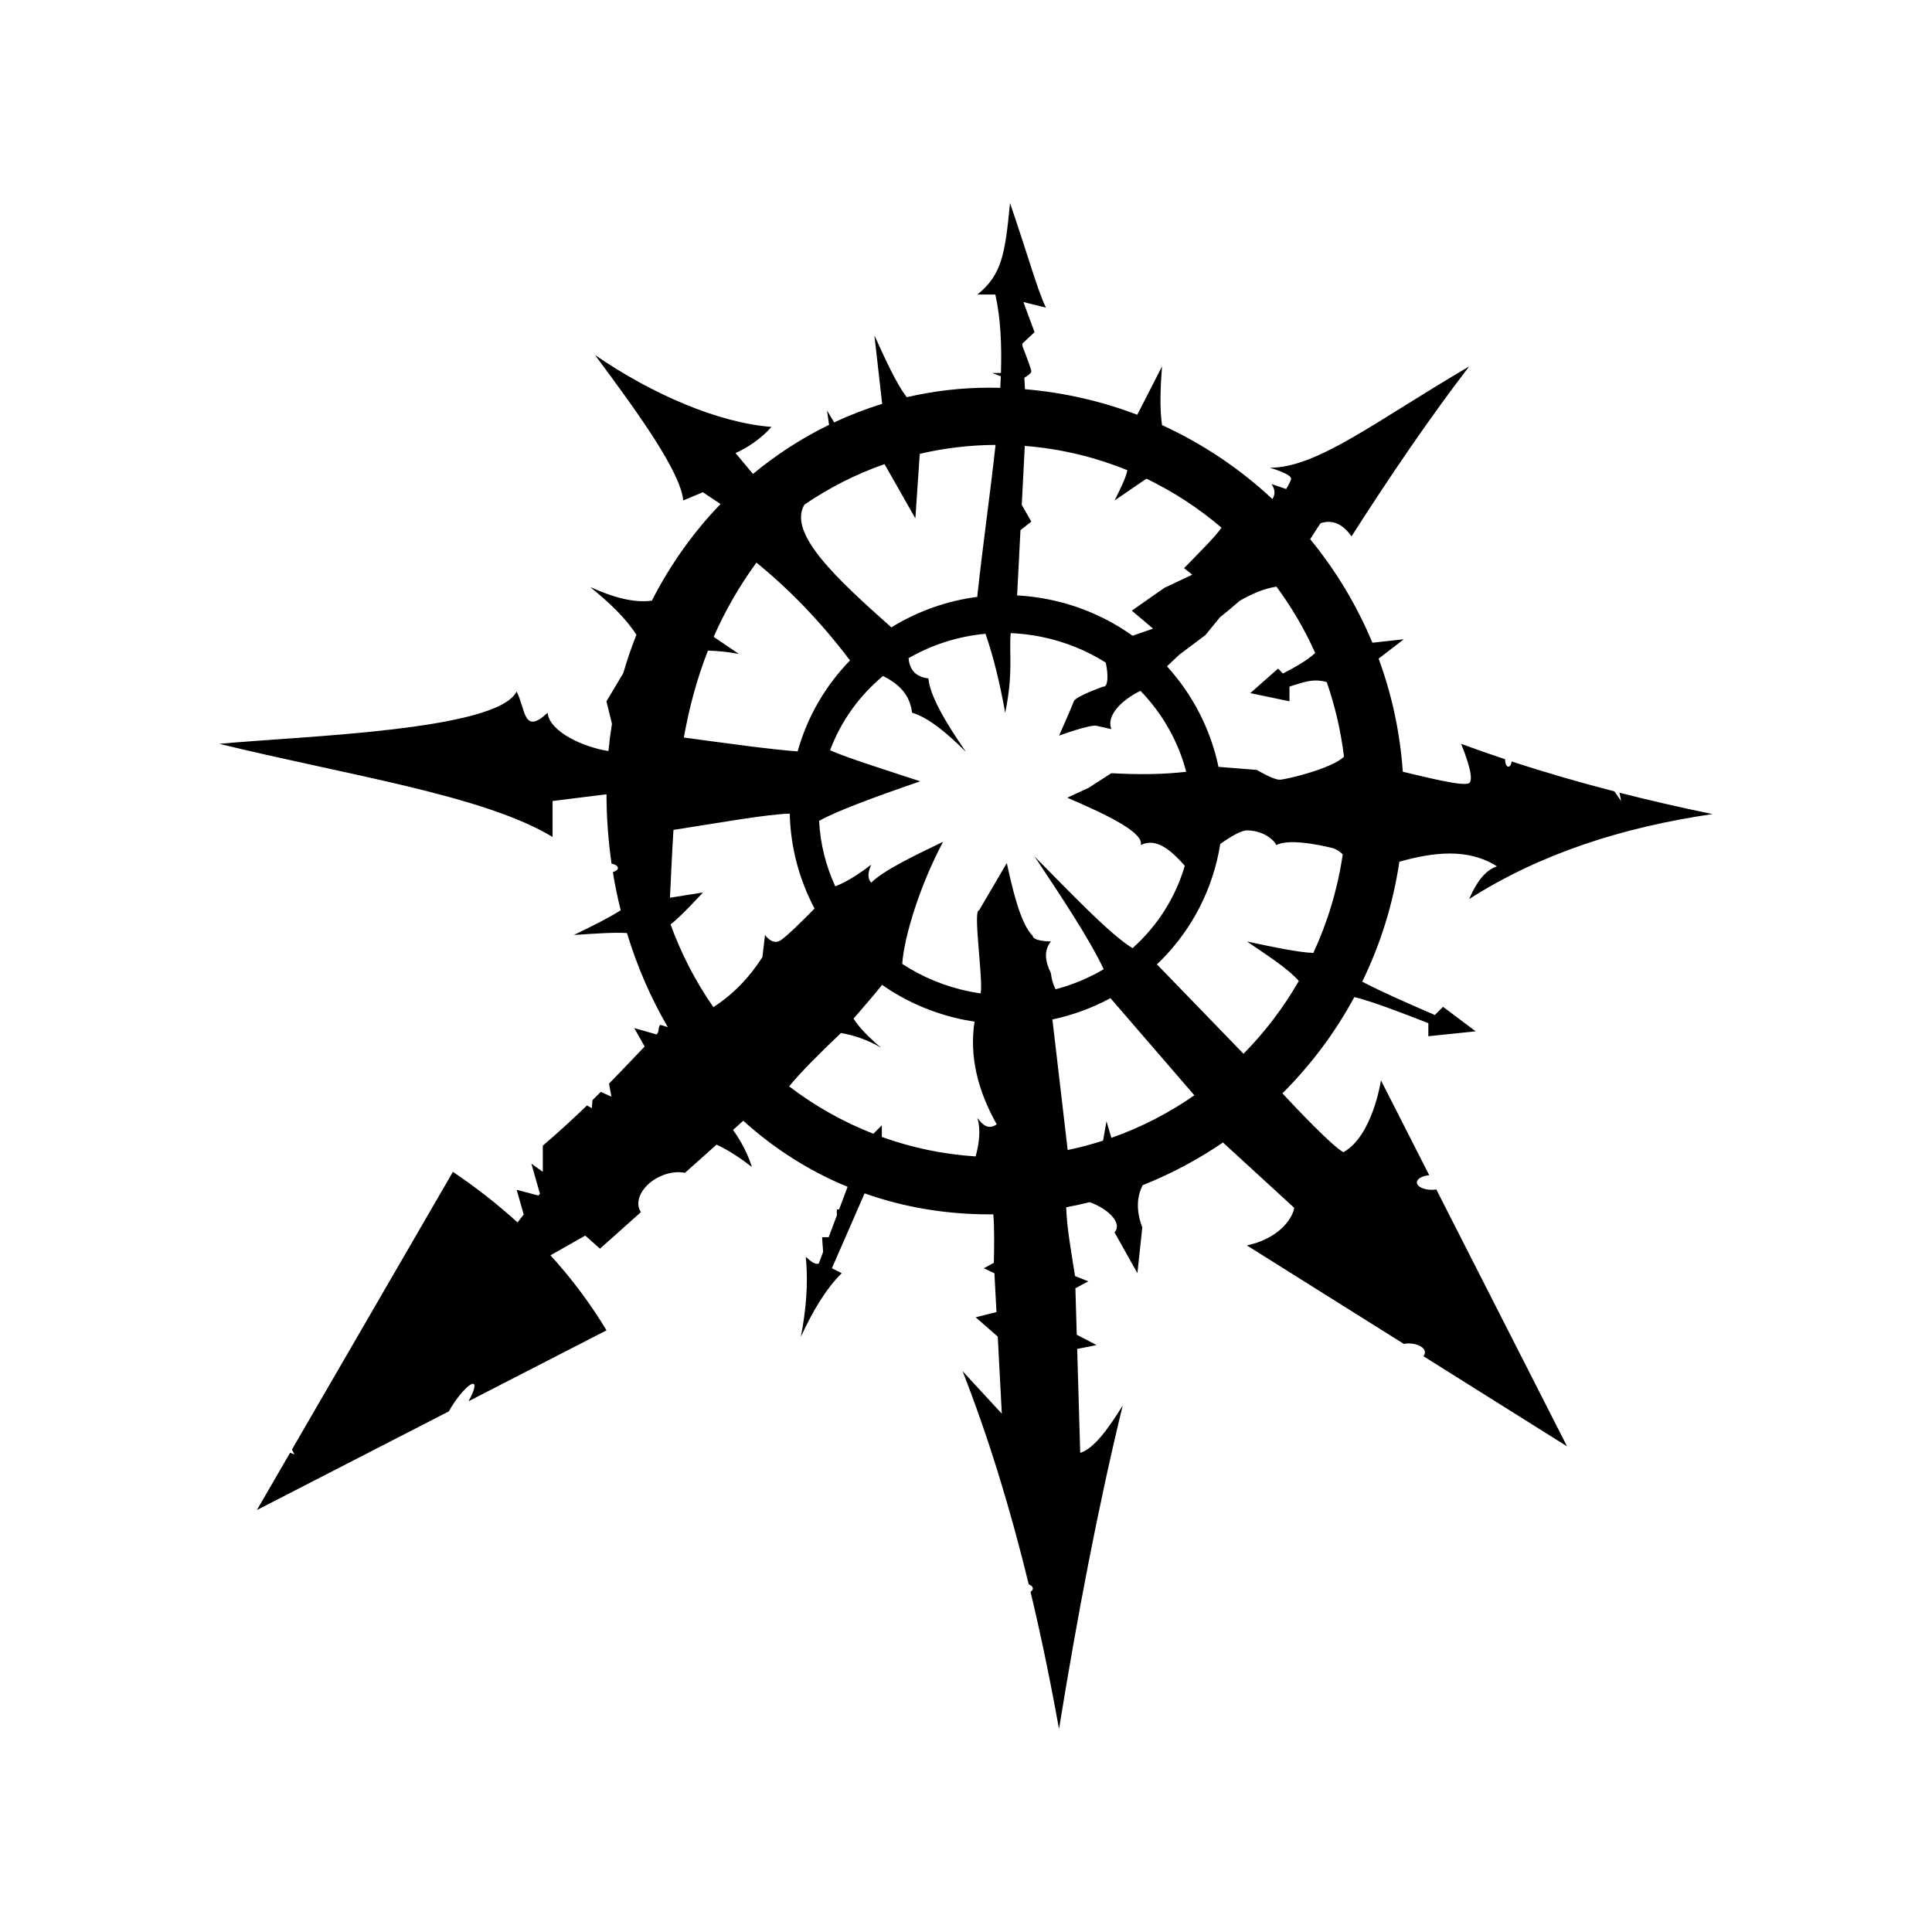 <?xml version="1.0" encoding="UTF-8"?><svg id="Capa_1" xmlns="http://www.w3.org/2000/svg" viewBox="0 0 1080 1080"><defs><style>.cls-1{stroke-width:0px;}</style></defs><path class="cls-1" d="m800.27,665.11c-4.54,0-8.22-1.84-8.22-4.11,0-2.04,2.99-3.74,6.9-4.05l-26.99-53.03s-4.57,31.05-21,40.18c-6.51-3.61-26.18-24.4-34.08-32.9,15.88-15.83,29.46-33.97,40.22-53.85,10.27,2.56,25.74,8.53,41.35,14.6v7.31l26.48-2.74-18.27-13.7-4.57,4.57c-15.33-6.6-30.01-13.06-40.6-18.62,10.15-20.8,17.26-43.36,20.76-67.08,19.33-5.41,38.52-7.64,54.55,2.6-6.76,2.25-11.6,9.16-15.52,18.27,39.34-25.12,85.26-40.09,136.08-47.49-17.65-3.6-35.01-7.59-52.07-11.95l.93,4.65-3.75-5.37c-19.57-5.06-38.74-10.62-57.47-16.77-.17,1.69-.9,2.95-1.79,2.95-1.01,0-1.82-1.63-1.82-3.66,0-.17.02-.32.03-.48-8.31-2.77-16.55-5.65-24.69-8.65,0,0,8.22,19.18,4.57,21.92-3.06,2.29-26-3.74-37.12-6.3-1.55-22.07-6.18-43.29-13.52-63.23l14.1-10.84-17.59,1.95c-8.75-21.05-20.52-40.53-34.78-57.89,3.08-4.84,5.78-8.9,5.78-8.9,6.88-2.31,12.55.62,17.35,7.31,22.21-34.74,44.18-66.91,65.75-94.97-52.97,31.05-84.93,56.63-111.42,56.63,0,0,12.79,3.66,11.87,6.39-.91,2.74-2.74,5.48-2.74,5.48l-8.22-2.74c2,2.88,2.28,5.68.54,8.38-18.1-16.89-38.92-30.92-61.73-41.35-1.36-9.71-.9-20.64,0-32.78l-13.83,27c-19.77-7.53-40.83-12.43-62.77-14.28l-.37-6.39c1.91-1.17,3.91-2.62,3.91-3.58,0-1.13-2.8-8.56-4.93-14.05l-.09-1.48,6.84-6.38-6.25-16.86,12.62,3.14c-4.56-9.13-10.04-29.23-20.09-58.45-2.74,28.31-4.57,40.18-18.27,51.14h10.05c2.88,12.64,3.65,27.44,3.14,43.84h-4.96l4.89,1.83c-.08,2.13-.17,4.28-.3,6.46-1.99-.05-3.98-.08-5.98-.08-15.84,0-31.34,1.84-46.3,5.33-5.79-7.5-11.94-21.08-18.08-34.55l4.33,38.27c-9.21,2.83-18.17,6.3-26.84,10.36l-3.98-6.63,1.14,7.99c-15.2,7.4-29.47,16.63-42.54,27.45l-9.75-11.69c6.39-2.74,14.61-8.22,20.09-14.61-29.49-2.21-66.72-18.21-98.63-40.18,24.8,33.35,47.71,65.29,49.32,81.28l10.96-4.57,9.88,6.58c-15.18,15.77-28.16,33.95-38.38,54.03-10.3,1.42-22.08-2.02-34.52-7.65,10.29,8.38,19.68,17.04,25.88,26.73-2.78,6.98-5.24,14.13-7.36,21.46l-9.39,15.74,3.07,12.53c-.81,5.03-1.47,10.11-1.96,15.25-14.2-2.18-33.05-10.88-33.99-21.39-13.7,12.79-12.23-2.02-17.35-11.87-10.94,21.92-120.15,24.89-166.19,29.23,71.5,17.5,147.77,28.73,186.3,52.06v-20.09l30.14-3.77c.03,13.16,1,26.11,2.82,38.76,2.11.45,3.56,1.38,3.56,2.45,0,.95-1.12,1.78-2.83,2.28,1.17,7.24,2.65,14.37,4.39,21.37-6.87,4.33-16.25,9.02-26.21,13.79,10.76-.67,22.25-1.59,29.71-1.07,5.66,18.68,13.34,36.34,22.85,52.61l-4.15-1.32c-1.51,1.29-.39,3.71-2.12,5.39l-12.49-3.57,5.8,10.32c-5.55,5.75-12.09,12.75-19.92,20.72l1.33,7.32-5.92-2.69c-1.51,1.5-3.06,3.04-4.66,4.6l-.37,4.48-2.73-1.47c-7.28,7.03-15.44,14.56-24.67,22.47v14.61l-6.39-4.57,4.8,16.81-.8,1.02-12.22-3.21,3.94,13.81-3.46,4.42c-11.11-10.12-23.16-19.54-36.11-28.27l-89.98,155.22,1.39,2.78-2.44-.97-18.56,32.03,107.26-55.13c.83-1.49,1.8-3.05,2.88-4.66,4.66-6.89,9.63-11.67,11.09-10.68,1.13.76-.17,4.73-2.94,9.67l77.15-39.65c-9.04-15.04-19.52-28.99-31.33-41.95l19.46-11.02,8.22,7.31,22.88-20.42c-.25-.37-.48-.76-.67-1.17-2.84-6.18,2.28-14.62,11.45-18.83,4.83-2.21,9.8-2.81,13.85-1.98l17.66-15.76c6.77,3.16,13.32,7.49,19.76,12.5-2.41-7.54-6.01-14.4-10.55-20.73l5.73-5.12c17.06,15.45,36.62,28,58.3,36.94l-4.74,12.64h-1.26v3.35l-4.57,12.18h-3.66s.23,4.33.57,8.22l-2.4,6.39c-1.79,1.06-4.49-1.09-7.31-3.66,1.58,16.19-.09,30.71-2.74,44.75,6.54-14.31,13.92-26.72,22.83-35.61l-5.48-2.74,18.27-41.86c21.48,7.59,44.87,11.73,69.86,11.73.7,0,1.41-.02,2.1-.03.63,7.7.5,17.32.3,27.11l-5.61,3.06,5.92,2.78,1.15,21.71-11.62,2.91,12.34,10.81,2.27,43.08-21.92-23.75c14.65,37.45,26.8,77.33,36.97,119.17,1.38.49,2.3,1.34,2.3,2.3,0,.71-.5,1.36-1.3,1.84,5.96,24.91,11.23,50.51,15.92,76.7,10.1-62.16,21.53-122.96,35.61-180.83-7.99,12.85-15.96,24.01-23.75,26.48l-1.7-58.11,10.83-2.16-11.07-5.78-.76-25.96c3.57-2.03,7.25-3.87,7.25-3.87l-7.46-2.98c-2.01-13.18-4.62-26.97-4.93-38.43,4.43-.83,8.82-1.78,13.16-2.86,10.82,3.93,18.35,11.94,13.85,16.87l12.79,22.83,2.74-25.57c-3.31-8.84-3.34-16.76.24-23.64,15.89-6.31,30.91-14.34,44.85-23.85l39.84,36.53c-1.08,6.5-9.13,17.35-26.48,21l87.68,55.03c.86-.15,1.78-.23,2.73-.23,5.05,0,9.13,2.25,9.13,5.02,0,.76-.31,1.47-.86,2.11l80.31,50.4-73.09-143.62c-.82.14-1.73.23-2.68.23Zm-105.14-76.04l-48.39-49.98c17.16-16.34,29.6-37.85,34.58-62.75.3-1.52.56-3.04.81-4.56,5.85-4.15,11.68-7.58,14.94-7.58,8.22,0,14.61,4.57,16.44,8.22,8.22-4.57,31.97,1.82,31.97,1.82,1.96.74,3.65,1.89,5.12,3.36-2.86,19.42-8.48,37.92-16.42,55.09-8.5-.29-22.77-3.33-37.12-6.39,10.82,7.44,22.76,14.94,28.99,22.07-8.56,14.92-18.98,28.59-30.93,40.7Zm-206.91,44.71c-16.96-6.62-32.79-15.57-47.1-26.5,6.28-7.7,16.56-17.99,29-29.83,7.64,1.37,15.12,3.93,22.38,8.21-6.78-5.71-12.17-11.17-15.37-16.23,6.54-7.5,12.32-14.3,15.96-18.88,13.38,9.34,28.87,16.15,45.93,19.56,1.92.38,3.83.71,5.75,1.01-2.96,19.34,1.75,38.45,12.4,57.41-4.68,3.16-7.89.39-10.79-3.6,1.89,6.47,1.11,13.78-.99,21.51-18.28-1.17-35.87-4.92-52.44-10.88v-6.51l-4.75,4.73Zm-113.37-117.05c5.06-3.6,18.11-17.84,18.11-17.84l-18.45,2.95c.62-12.7,1.16-25.34,1.96-37.92,24.12-3.74,53.31-8.95,65-9.07.43,18.81,5.32,36.92,13.87,53.04-6.36,6.48-16.66,16.72-19.64,18.14-4.4,2.08-8.05-3.39-8.05-3.39,0,0-.72,5.75-1.47,12.4-7.13,11.18-16.1,20.65-27.4,27.96-9.86-14.17-17.95-29.71-23.94-46.28Zm176.05-162.45c4.42,12.71,8.03,27.59,11.01,44.16,4.61-22.39,2.1-32.43,3.07-44.52,5.59.23,11.23.89,16.89,2.02,13.29,2.66,25.49,7.65,36.25,14.45,1.42,6.28,1.47,13.86-1.42,13.43,0,0-15.52,5.48-16.44,8.22-.92,2.74-8.22,19.18-8.22,19.18,0,0,17.35-6.39,21-5.48,3.65.91,8.22,1.82,8.22,1.82-2.94-7.33,5.34-16.05,16.27-21.39,12.27,12.69,21.14,28.28,25.57,45.26-13.11,1.53-27.16,1.62-41.84.79l-12.79,8.22-11.87,5.48c23.88,10.21,42.89,19.77,41.09,26.48,8.55-4.27,16.63,2.59,24.61,11.55-5.33,18.25-15.64,33.98-29.21,46.08-12.67-7.71-34.55-30.88-54.76-51.24,15.63,23.44,30.99,46.65,38.64,63.02-8.33,4.93-17.39,8.71-26.92,11.19-1.49-3.05-2.27-6.04-2.59-8.97-3.21-6.53-4.09-12.61,0-17.75,0,0-10.05,0-10.22-3.23-7.12-6.82-11.81-28.71-14.43-40.61l-15.52,26.48c-3.58-.53,2.47,39.16.89,46.39-2-.29-4-.62-5.99-1.02-13.94-2.79-26.69-8.16-37.83-15.47,1.09-15.77,10.23-44.69,22.84-68.26-16.81,8.05-33.33,16.08-40.18,22.83-2.42-2.64-1.67-6.21,0-10.05-6.82,5.23-13.54,9.55-20.09,12.14-5.26-11.4-8.4-23.79-9.04-36.59,8.43-4.86,28.55-12.55,56.53-22.12-18.18-6.04-39.83-12.72-50.41-17.35,6.16-16.5,16.51-30.65,29.62-41.55,8.09,4.15,14.91,9.66,16.22,20.54,9.02,2.62,19.34,11.17,30.14,21.92-11.67-16.83-20.18-31.55-21-41.09-7.77-.96-10.51-5.39-11.11-11.31,12.92-7.46,27.59-12.22,43.01-13.65Zm89.97-86.69c15.17,7.31,29.26,16.54,41.97,27.4-3.96,5.59-13.11,14.53-20.93,22.61l4.57,3.66-15.52,7.31-18.27,12.79,11.87,10.05-11.46,3.97c-13.63-9.74-29.52-16.83-47.04-20.33-5.85-1.17-11.7-1.89-17.49-2.21l1.88-36.51,6.07-4.73-5.35-9.36,1.69-32.97c20.13,1.57,39.39,6.27,57.35,13.6-.81,4.18-3.98,10.54-7.11,16.86l17.75-12.13Zm79.95,124.45v-8.22c6.33-1.82,12.68-4.95,20.83-2.52,4.61,13.3,7.89,27.25,9.64,41.68-6.69,6.73-32.83,12.89-35.94,12.89-3.66,0-12.79-5.48-12.79-5.48l-21.42-1.71c-4.41-21.03-14.45-40.43-28.79-56.2,3.34-3.22,6.83-6.47,6.83-6.47l14.61-10.96,8.22-10.05,4.57-3.66,6.39-5.48c6.72-3.81,13.53-6.88,20.57-7.93,8.47,11.47,15.76,23.89,21.67,37.09-4.31,4.05-10.98,7.79-18.03,11.48l-2.74-2.74-15.52,13.7,21.9,4.57Zm-274.94,27.99c-15.07-1.06-39.9-4.55-63.61-7.75,2.92-16.3,7.15-32.5,13.48-48.58,5.77.15,11.54.77,17.3,1.86-4.7-3.18-9.41-6.37-14.11-9.55,6.11-13.93,13.89-27.77,23.9-41.51,18.56,15.09,36.06,33.16,52.32,54.7-13.52,13.89-23.79,31.16-29.28,50.83Zm175.39,216.03l-2.74-9.29-1.92,10.87c-6.45,2.08-13.05,3.84-19.77,5.23l-8.54-72.98c11.42-2.42,22.34-6.46,32.45-11.92l46.9,54.31c-14.22,9.91-29.79,17.96-46.38,23.79Zm-64.76-387.37c-2.82,26.19-6.97,54.72-10.13,84v.96c-17.28,2.23-33.66,8.15-48.11,17.06-30.13-26.81-58.16-52.53-48.59-68.63,13.78-9.4,28.8-17.05,44.77-22.64l17.24,30.34,2.46-36.08c13.63-3.2,27.8-4.91,42.36-5Z"/></svg>